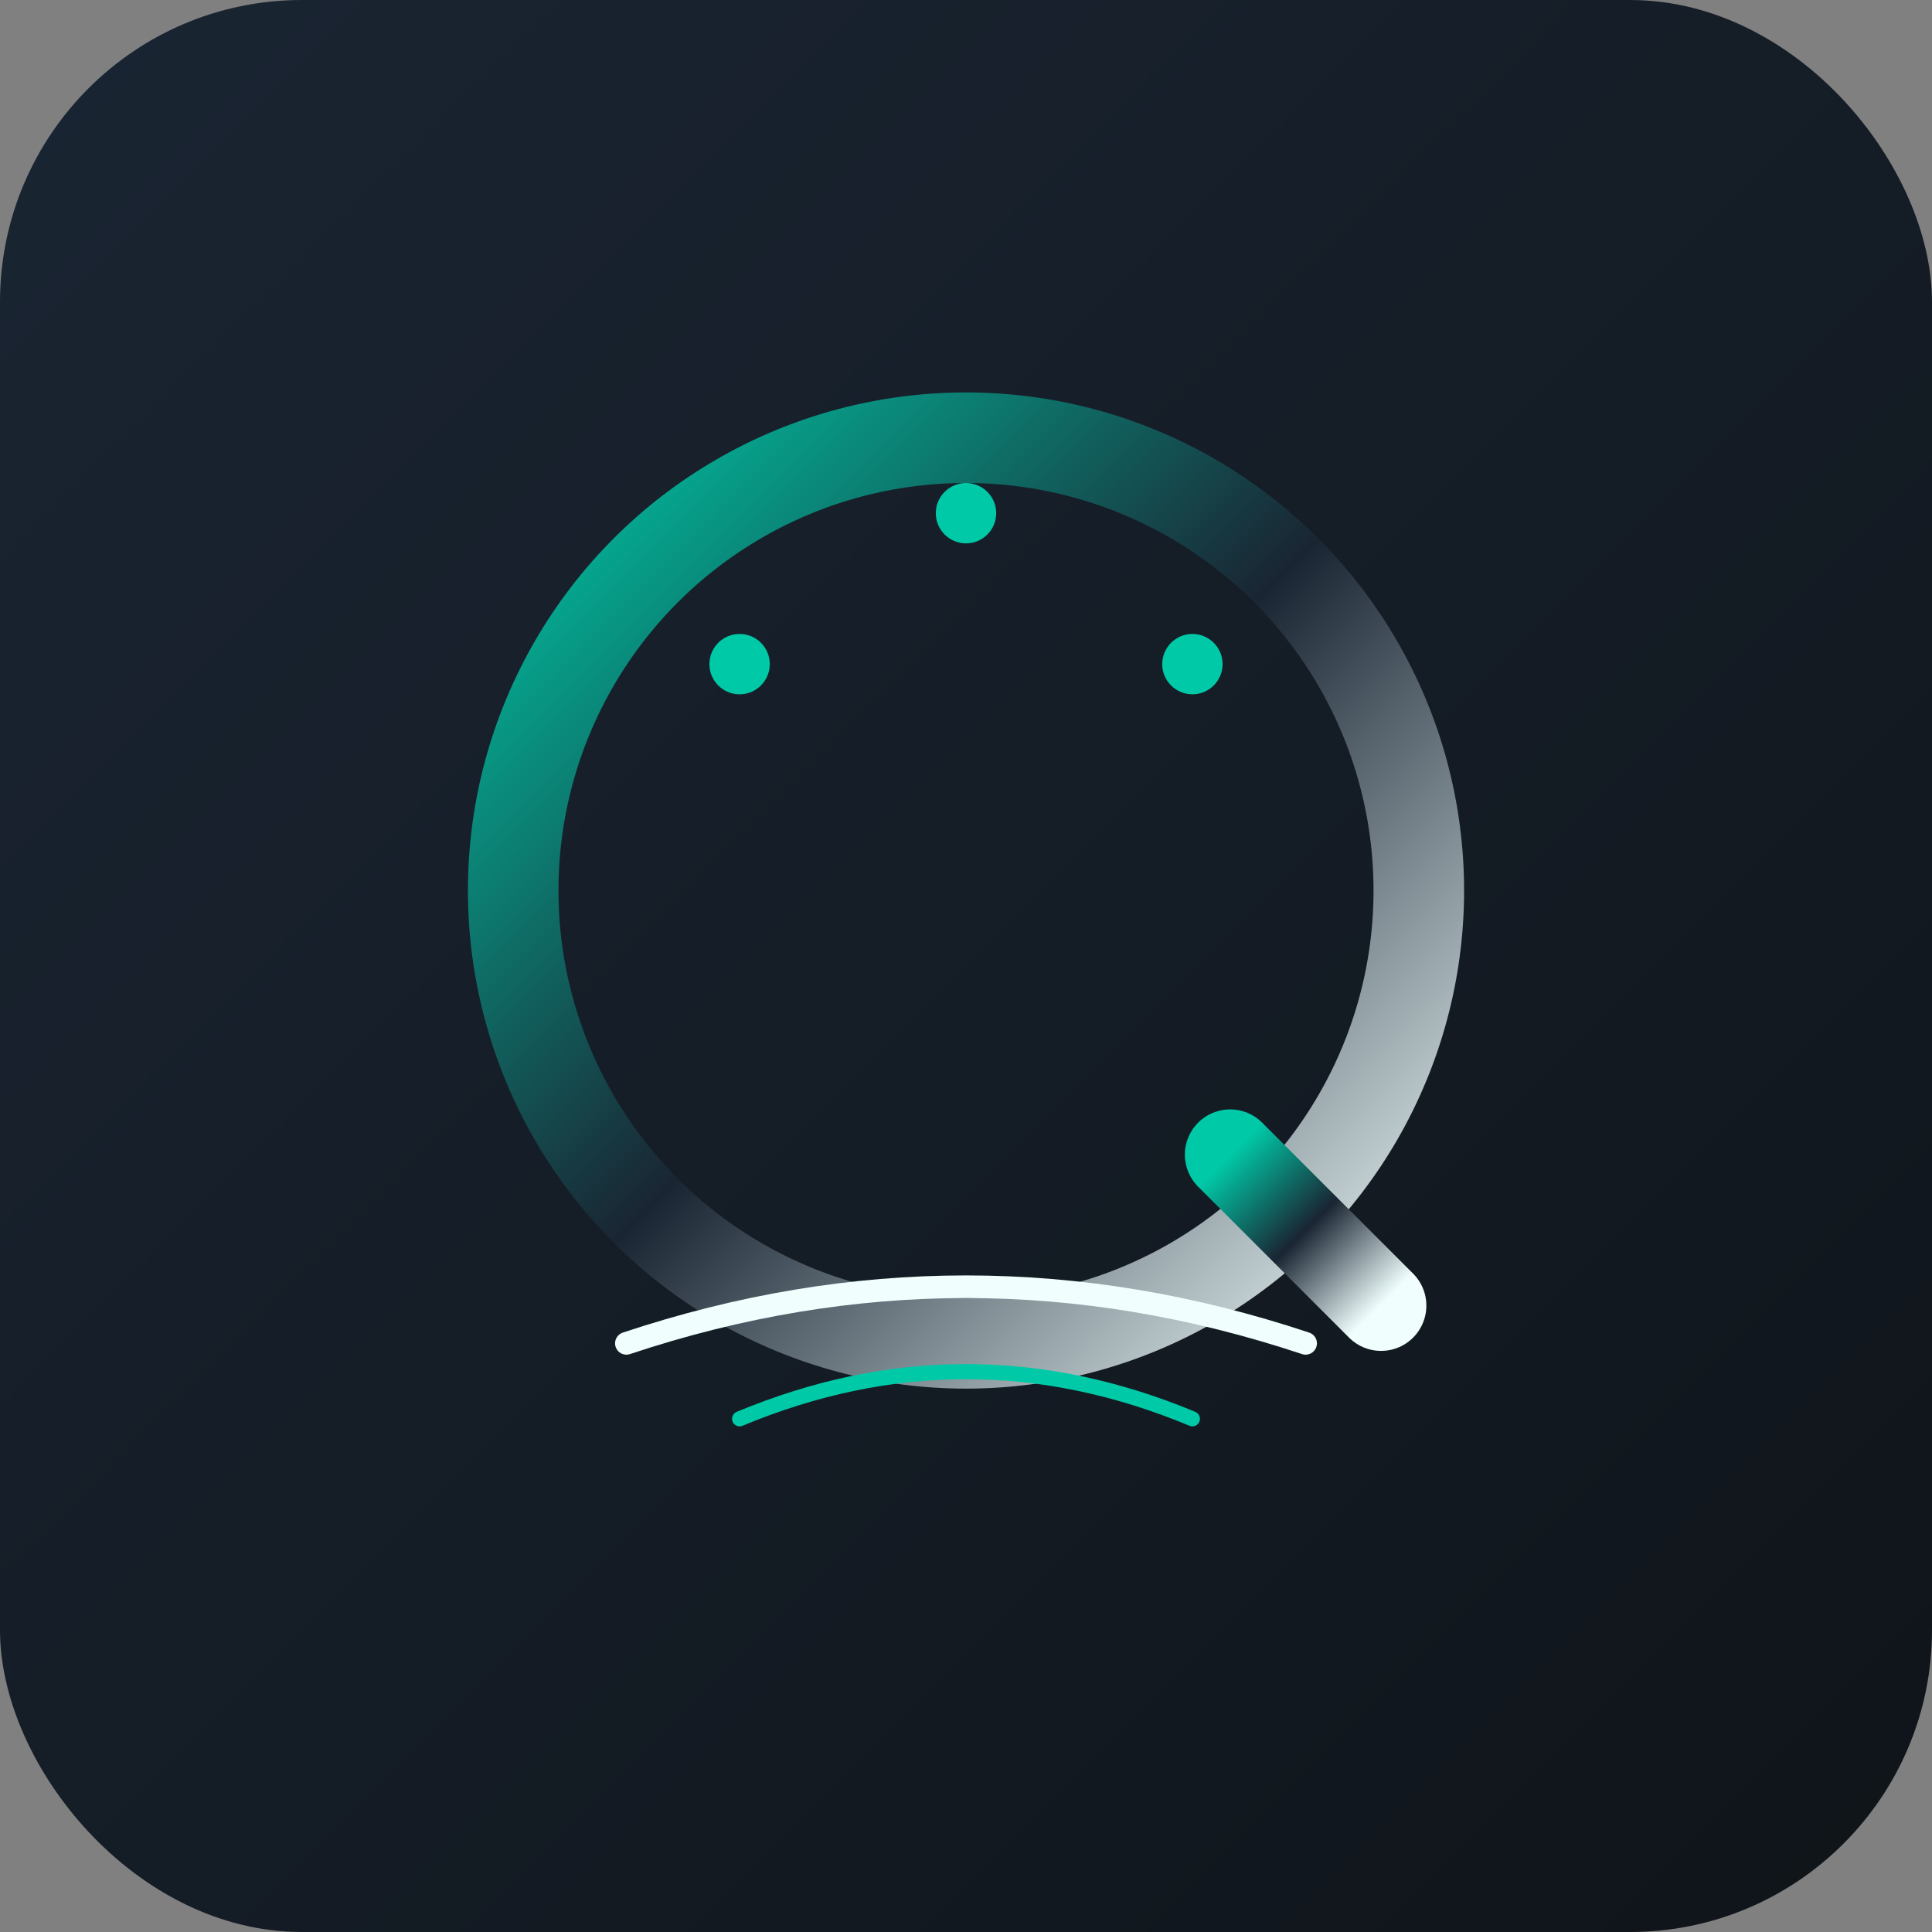 <svg width="512" height="512" viewBox="0 0 512 512" xmlns="http://www.w3.org/2000/svg">
  <rect x="0" y="0" width="512" height="512" fill="#808080" stroke="none"/>
  <defs>
    <linearGradient id="bgGradient" x1="0%" y1="0%" x2="100%" y2="100%">
      <stop offset="0%" style="stop-color:#1A2533;stop-opacity:1" />
      <stop offset="100%" style="stop-color:#0F1419;stop-opacity:1" />
    </linearGradient>
    <linearGradient id="qGradient" x1="0%" y1="0%" x2="100%" y2="100%">
      <stop offset="0%" style="stop-color:#00C9A7;stop-opacity:1" />
      <stop offset="50%" style="stop-color:#1A2533;stop-opacity:1" />
      <stop offset="100%" style="stop-color:#F0FFFE;stop-opacity:1" />
    </linearGradient>
  </defs>
  
  <!-- Background -->
  <rect width="512" height="512" rx="80" fill="url(#bgGradient)"/>
  
  <!-- Main Q Design -->
  <g transform="translate(256,256)">
    <!-- Q Circle -->
    <circle cx="0" cy="-20" r="120" fill="none" stroke="url(#qGradient)" stroke-width="24"/>
    
    <!-- Q Tail -->
    <line x1="70" y1="50" x2="110" y2="90" stroke="url(#qGradient)" stroke-width="24" stroke-linecap="round"/>
    
    <!-- Beauty/wellness accent dots -->
    <circle cx="-60" cy="-80" r="8" fill="#00C9A7"/>
    <circle cx="60" cy="-80" r="8" fill="#00C9A7"/>
    <circle cx="0" cy="-120" r="8" fill="#00C9A7"/>
    
    <!-- Stylized spa wave at bottom -->
    <path d="M -90,100 Q 0,70 90,100" fill="none" stroke="#F0FFFE" stroke-width="6" stroke-linecap="round"/>
    <path d="M -60,120 Q 0,95 60,120" fill="none" stroke="#00C9A7" stroke-width="4" stroke-linecap="round"/>
  </g>
</svg>
